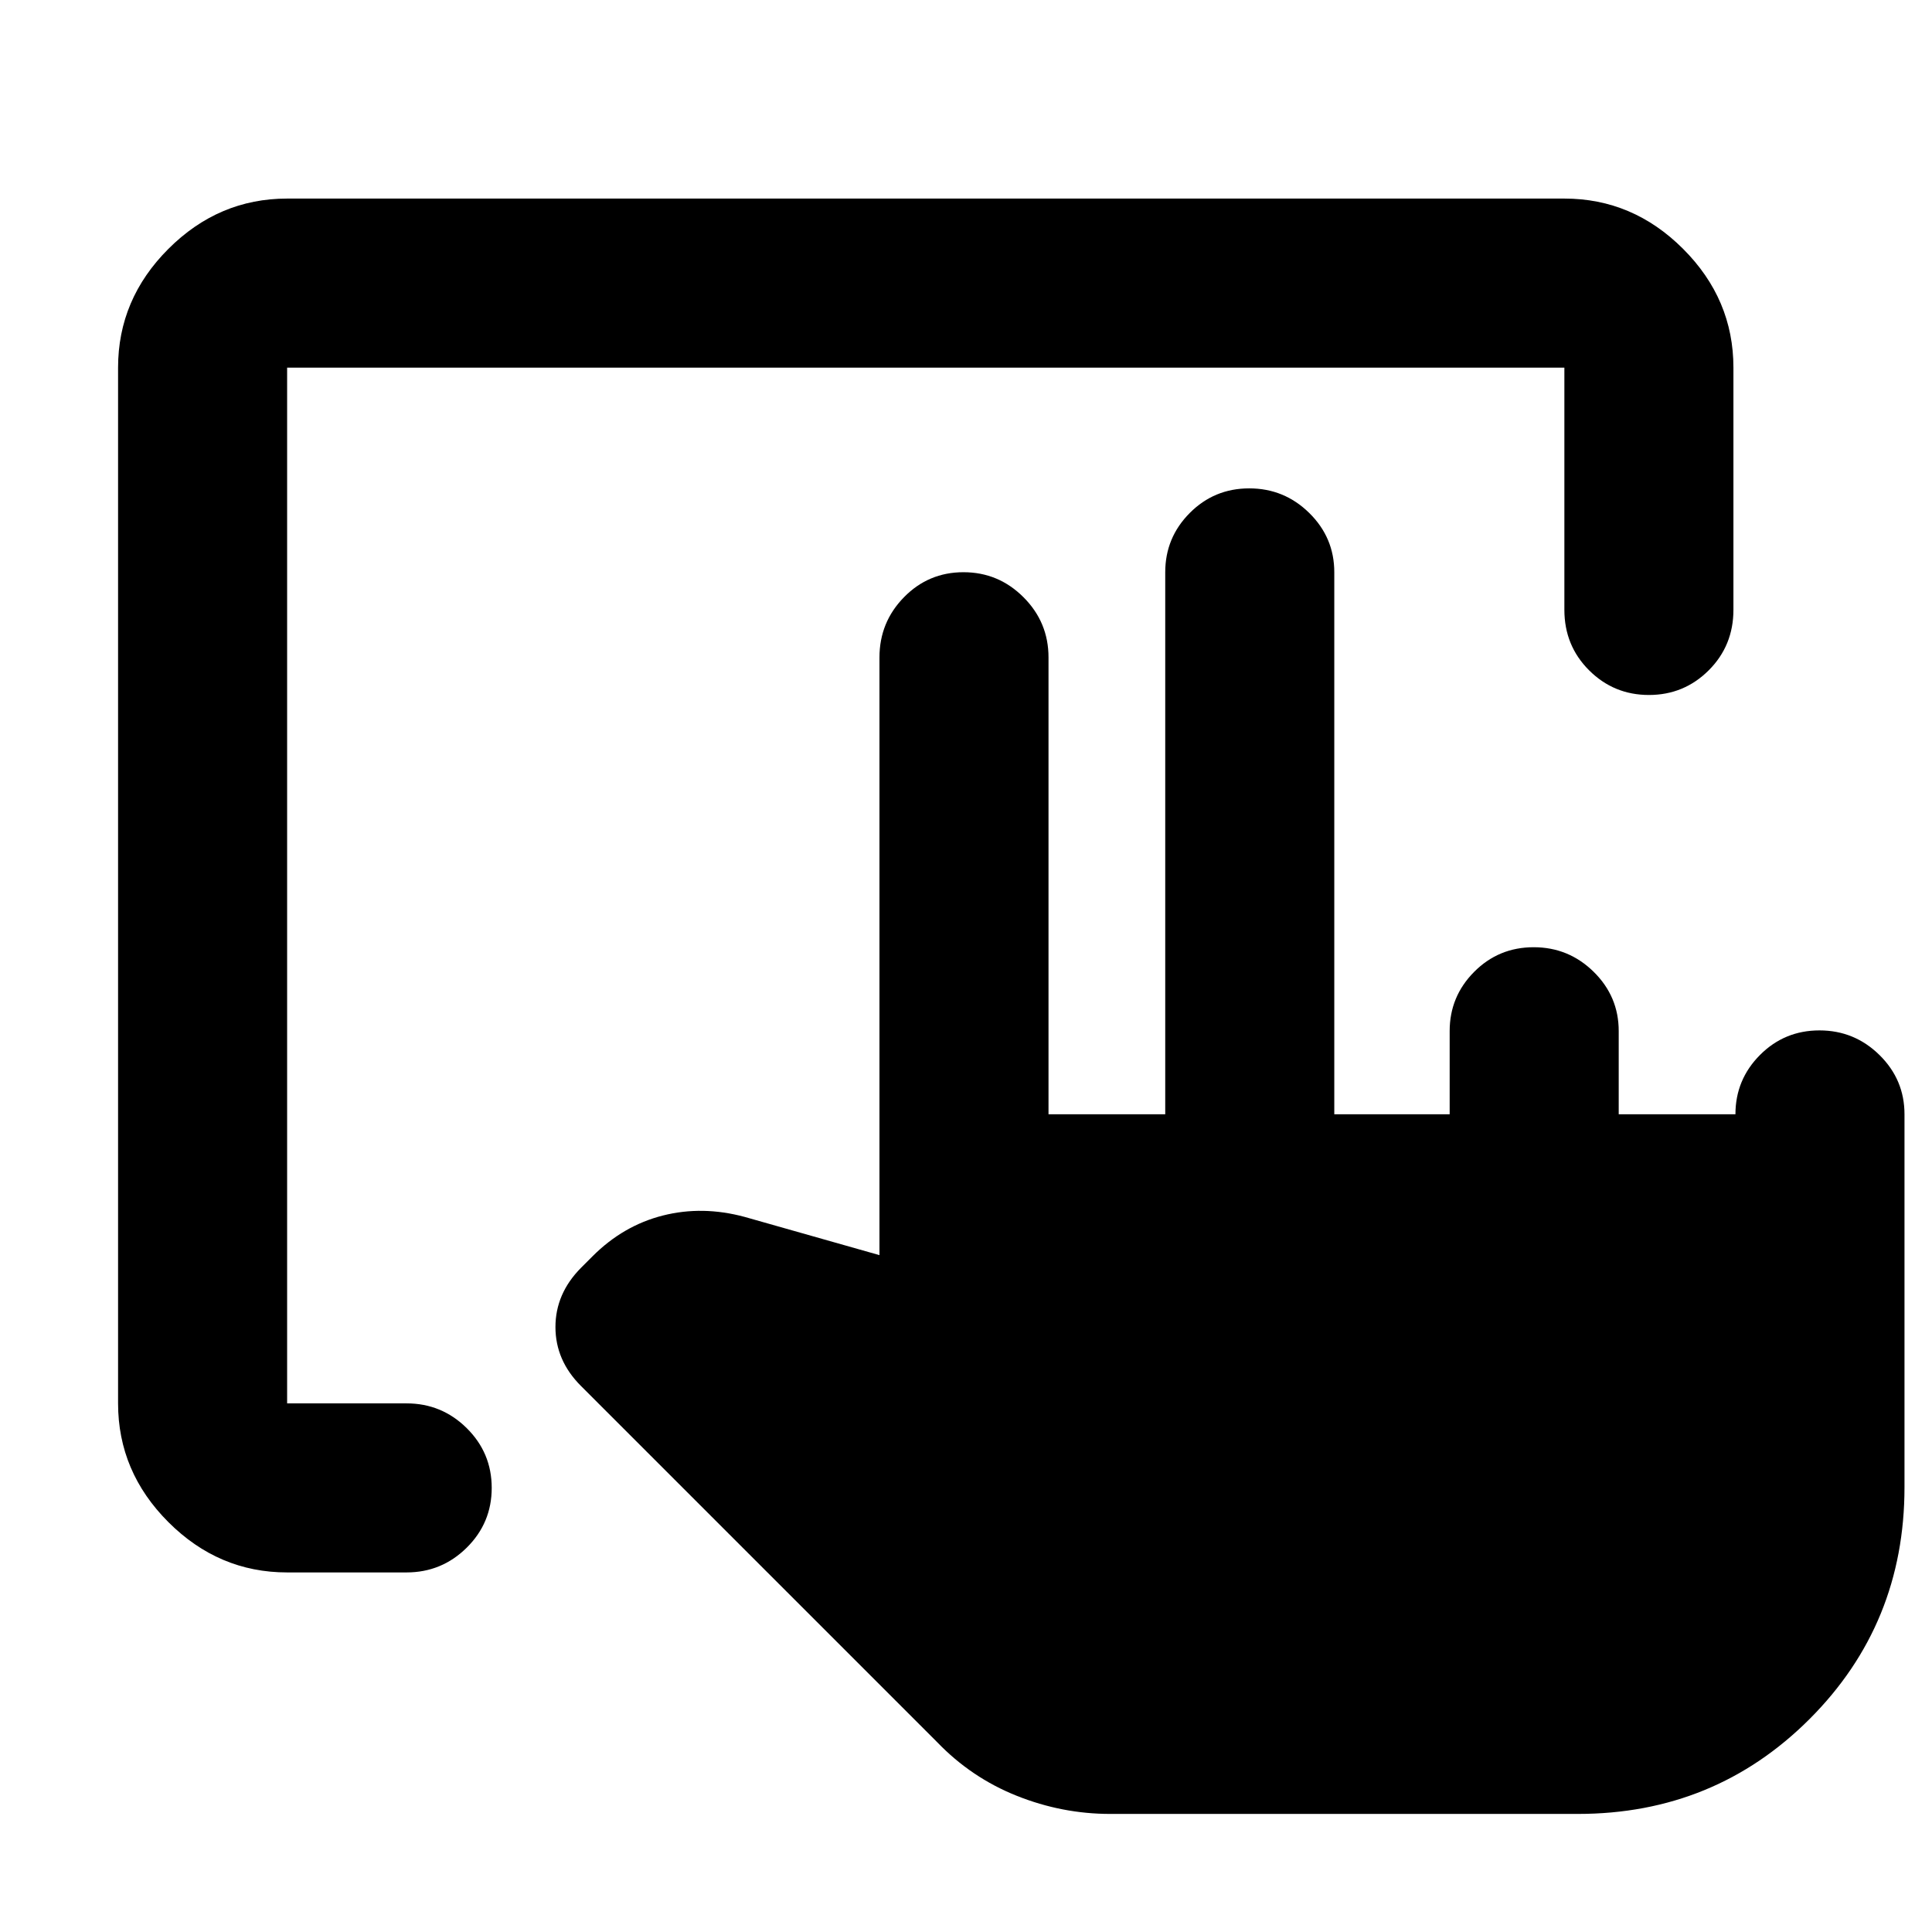 <svg xmlns="http://www.w3.org/2000/svg" height="40" viewBox="0 -960 960 960" width="40"><path d="M720.33-406.33v-41.34q0-17.18 12.17-29.42 12.17-12.24 29.58-12.24 17.4 0 29.83 12.24 12.42 12.24 12.42 29.42v41.34h58q0-17.19 12.17-29.43Q886.67-448 904.08-448q17.4 0 29.83 12.24 12.42 12.24 12.42 29.43V-221q0 68-47.16 115.17Q852-58.67 784-58.67H551.67q-23.89 0-46.44-9-22.56-9-39.56-26.66l-177-177Q276-284 276-300.6t12.67-29.4l5.8-5.8q15.2-15.2 34.86-20.2 19.67-5 40.67.67l67 19v-297q0-17.47 12.17-29.9 12.16-12.44 29.57-12.44t29.84 12.44Q521-650.8 521-633.33v227h58v-269.34q0-17.18 12.17-29.42 12.16-12.24 29.57-12.24t29.84 12.24Q663-692.85 663-675.67v269.34h57.33ZM142.67-178.67q-34 0-59-25t-25-59v-514.66q0-34 25-59t59-25h634.66q34 0 59 25t25 59V-657q0 17.83-12.28 30.08t-29.71 12.25q-17.43 0-29.72-12.25T777.33-657v-120.33H142.67v514.66H202q17.47 0 29.9 12.29 12.43 12.28 12.43 29.71 0 17.42-12.43 29.71T202-178.67h-59.33Z"/></svg>